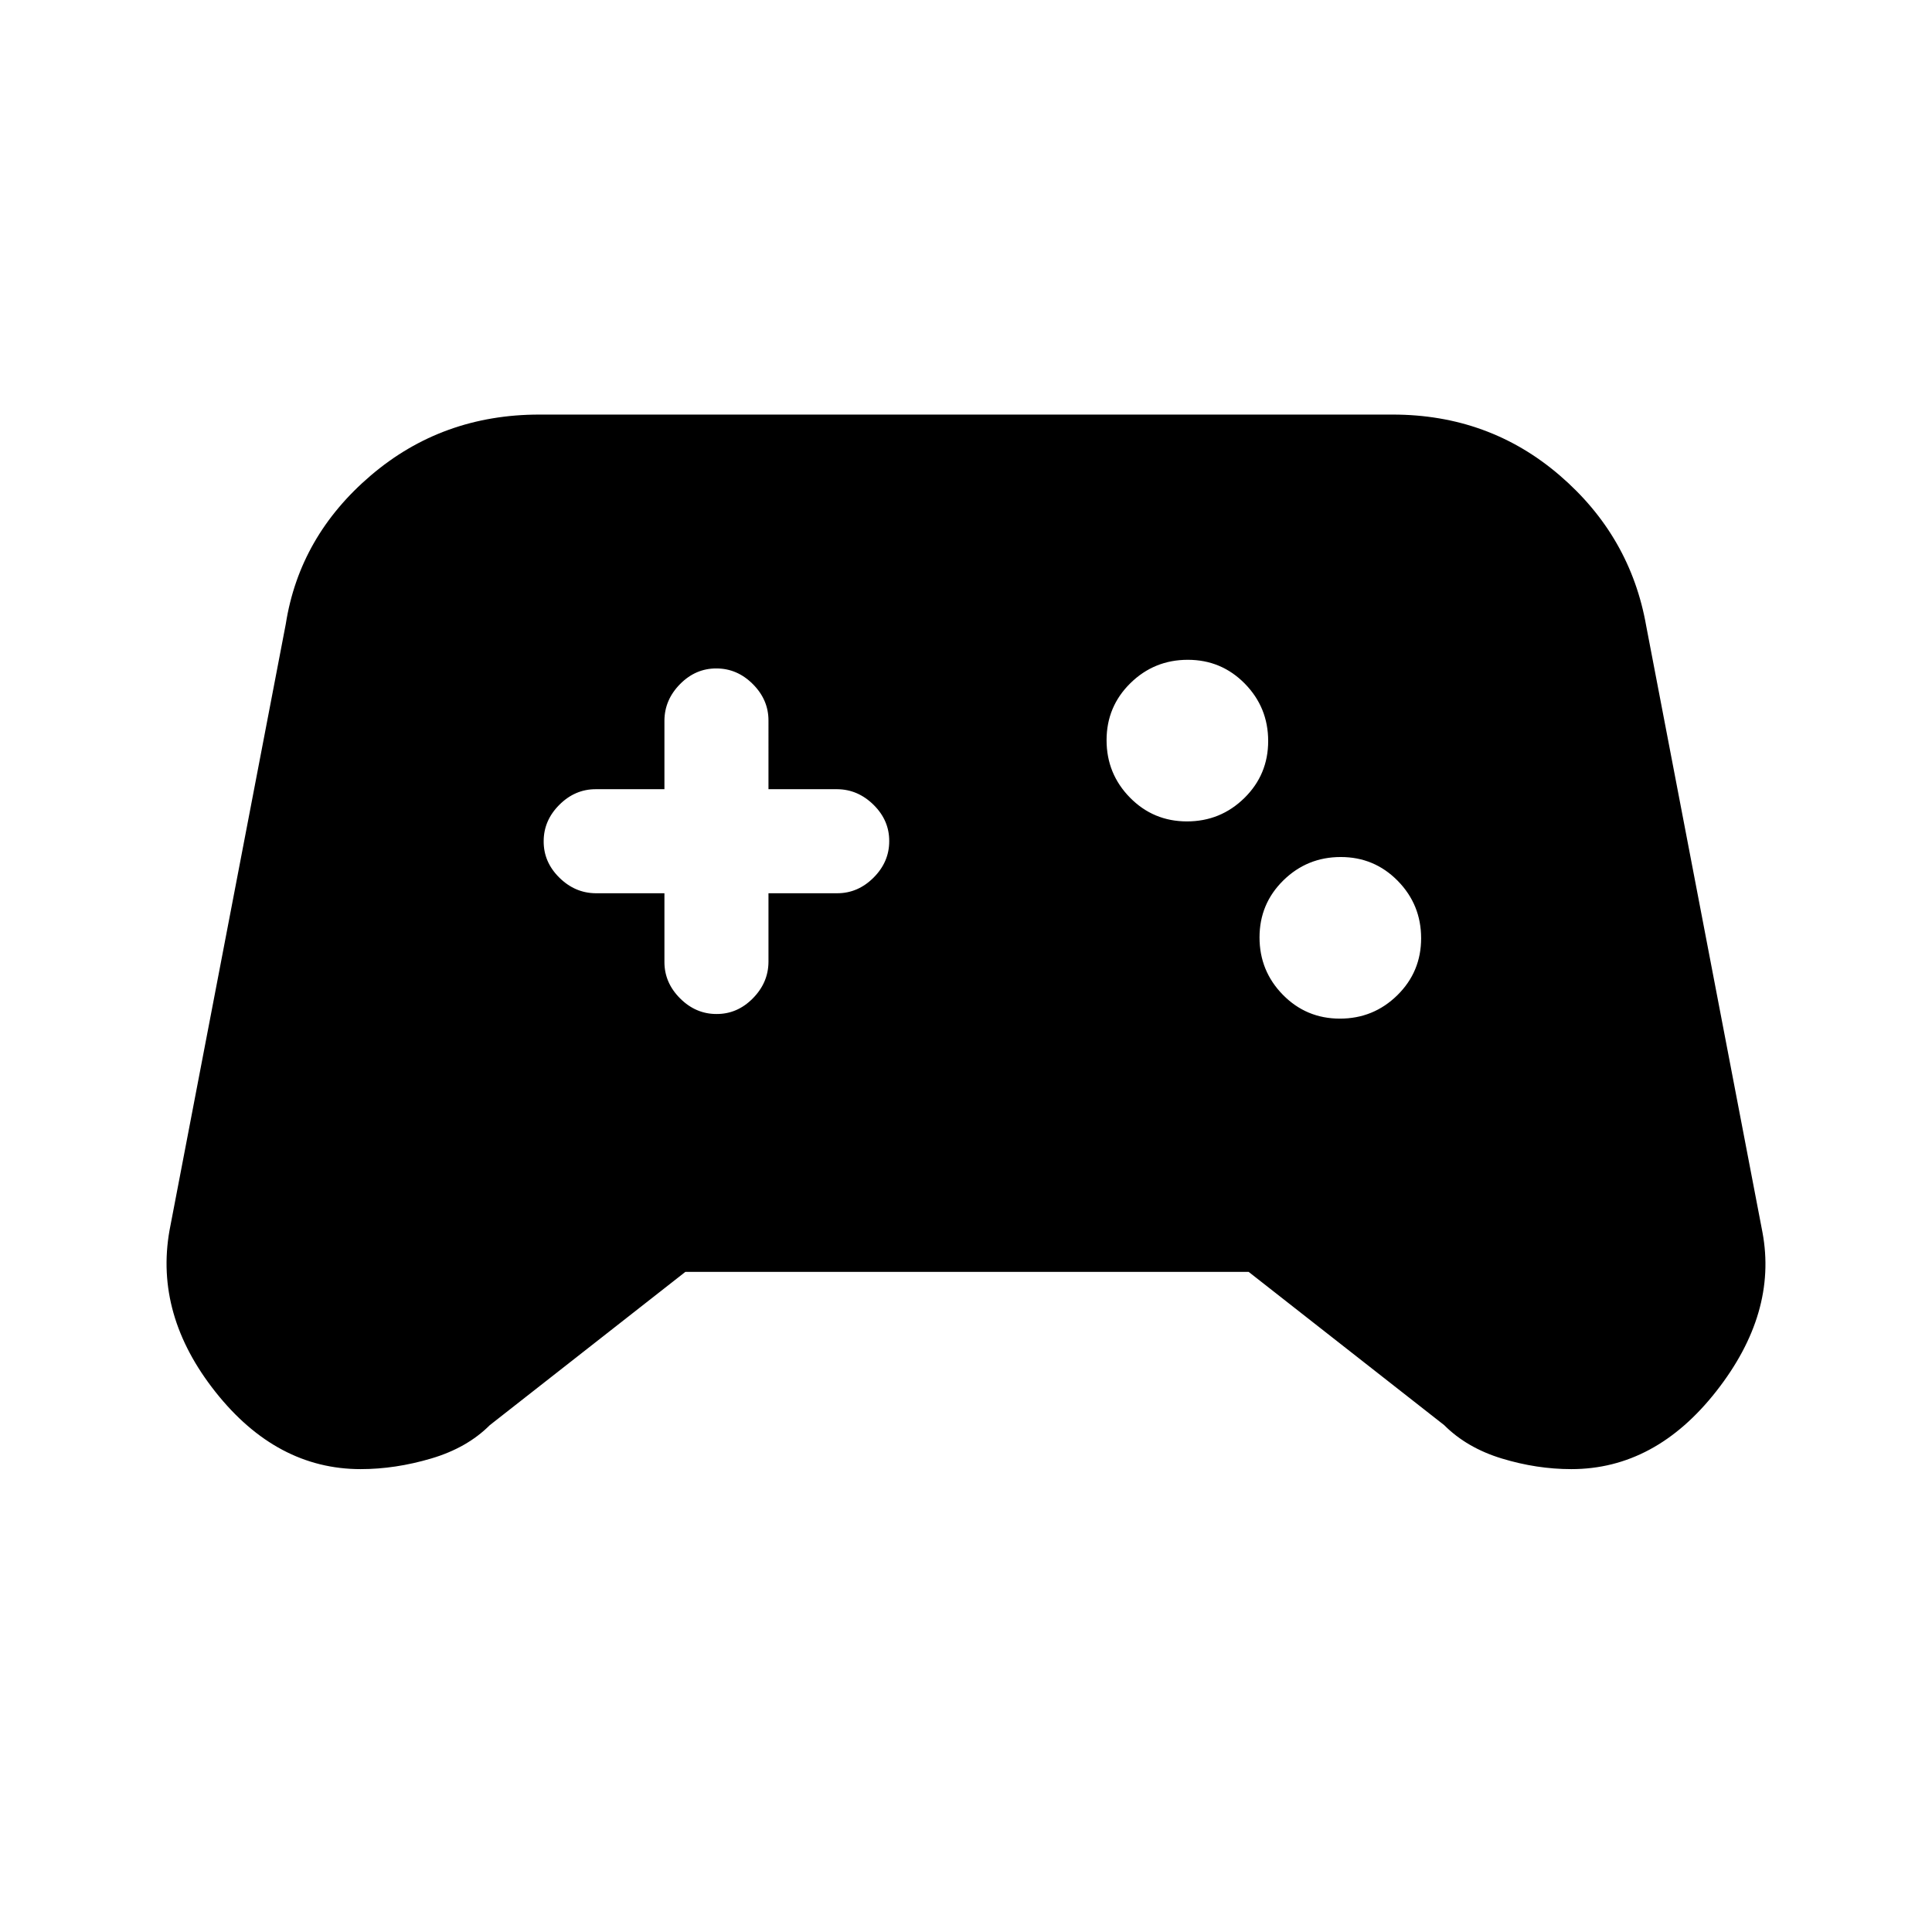 <svg xmlns="http://www.w3.org/2000/svg" height="20" viewBox="0 -960 960 960" width="20"><path d="M179.23-230q-41.73 0-72.1-38.27-30.36-38.27-22.9-80.34L142-649.92q6.84-43.64 42.29-73.86T268-754h424q47.86 0 83.01 30.22 35.15 30.22 42.99 74.86l57.77 301.31q7.46 40.07-22.9 78.84Q822.5-230 780.77-230q-17.15 0-34.5-5.27t-28.65-16.58L620.46-328H340.54l-97.16 76.15q-11.3 11.31-29.15 16.58-17.85 5.27-35 5.27Zm486.56-223.85q16.69 0 28.53-11.62 11.83-11.63 11.83-28.32 0-16.69-11.62-28.53-11.63-11.83-28.32-11.83-16.69 0-28.53 11.62-11.83 11.63-11.83 28.32 0 16.69 11.62 28.53 11.63 11.83 28.32 11.83Zm-76-98q16.69 0 28.53-11.62 11.83-11.63 11.83-28.32 0-16.69-11.62-28.53-11.63-11.83-28.32-11.83-16.69 0-28.53 11.62-11.83 11.63-11.83 28.32 0 16.69 11.62 28.53 11.63 11.83 28.32 11.83Zm-259.64 35.7V-482q0 10.31 7.77 18.08 7.77 7.77 18.08 7.77 10.31.07 18.04-7.73 7.73-7.81 7.81-18.12v-34.15H416q10.31 0 18.08-7.77 7.77-7.77 7.77-18.08.07-10.31-7.73-18.04-7.81-7.73-18.12-7.81h-34.15V-602q0-10.31-7.77-18.08-7.77-7.77-18.08-7.77-10.31-.07-18.04 7.73-7.73 7.81-7.81 18.12v34.15H296q-10.31 0-18.08 7.77-7.77 7.77-7.77 18.08-.07 10.31 7.73 18.04 7.81 7.73 18.12 7.81h34.15Z"/></svg>